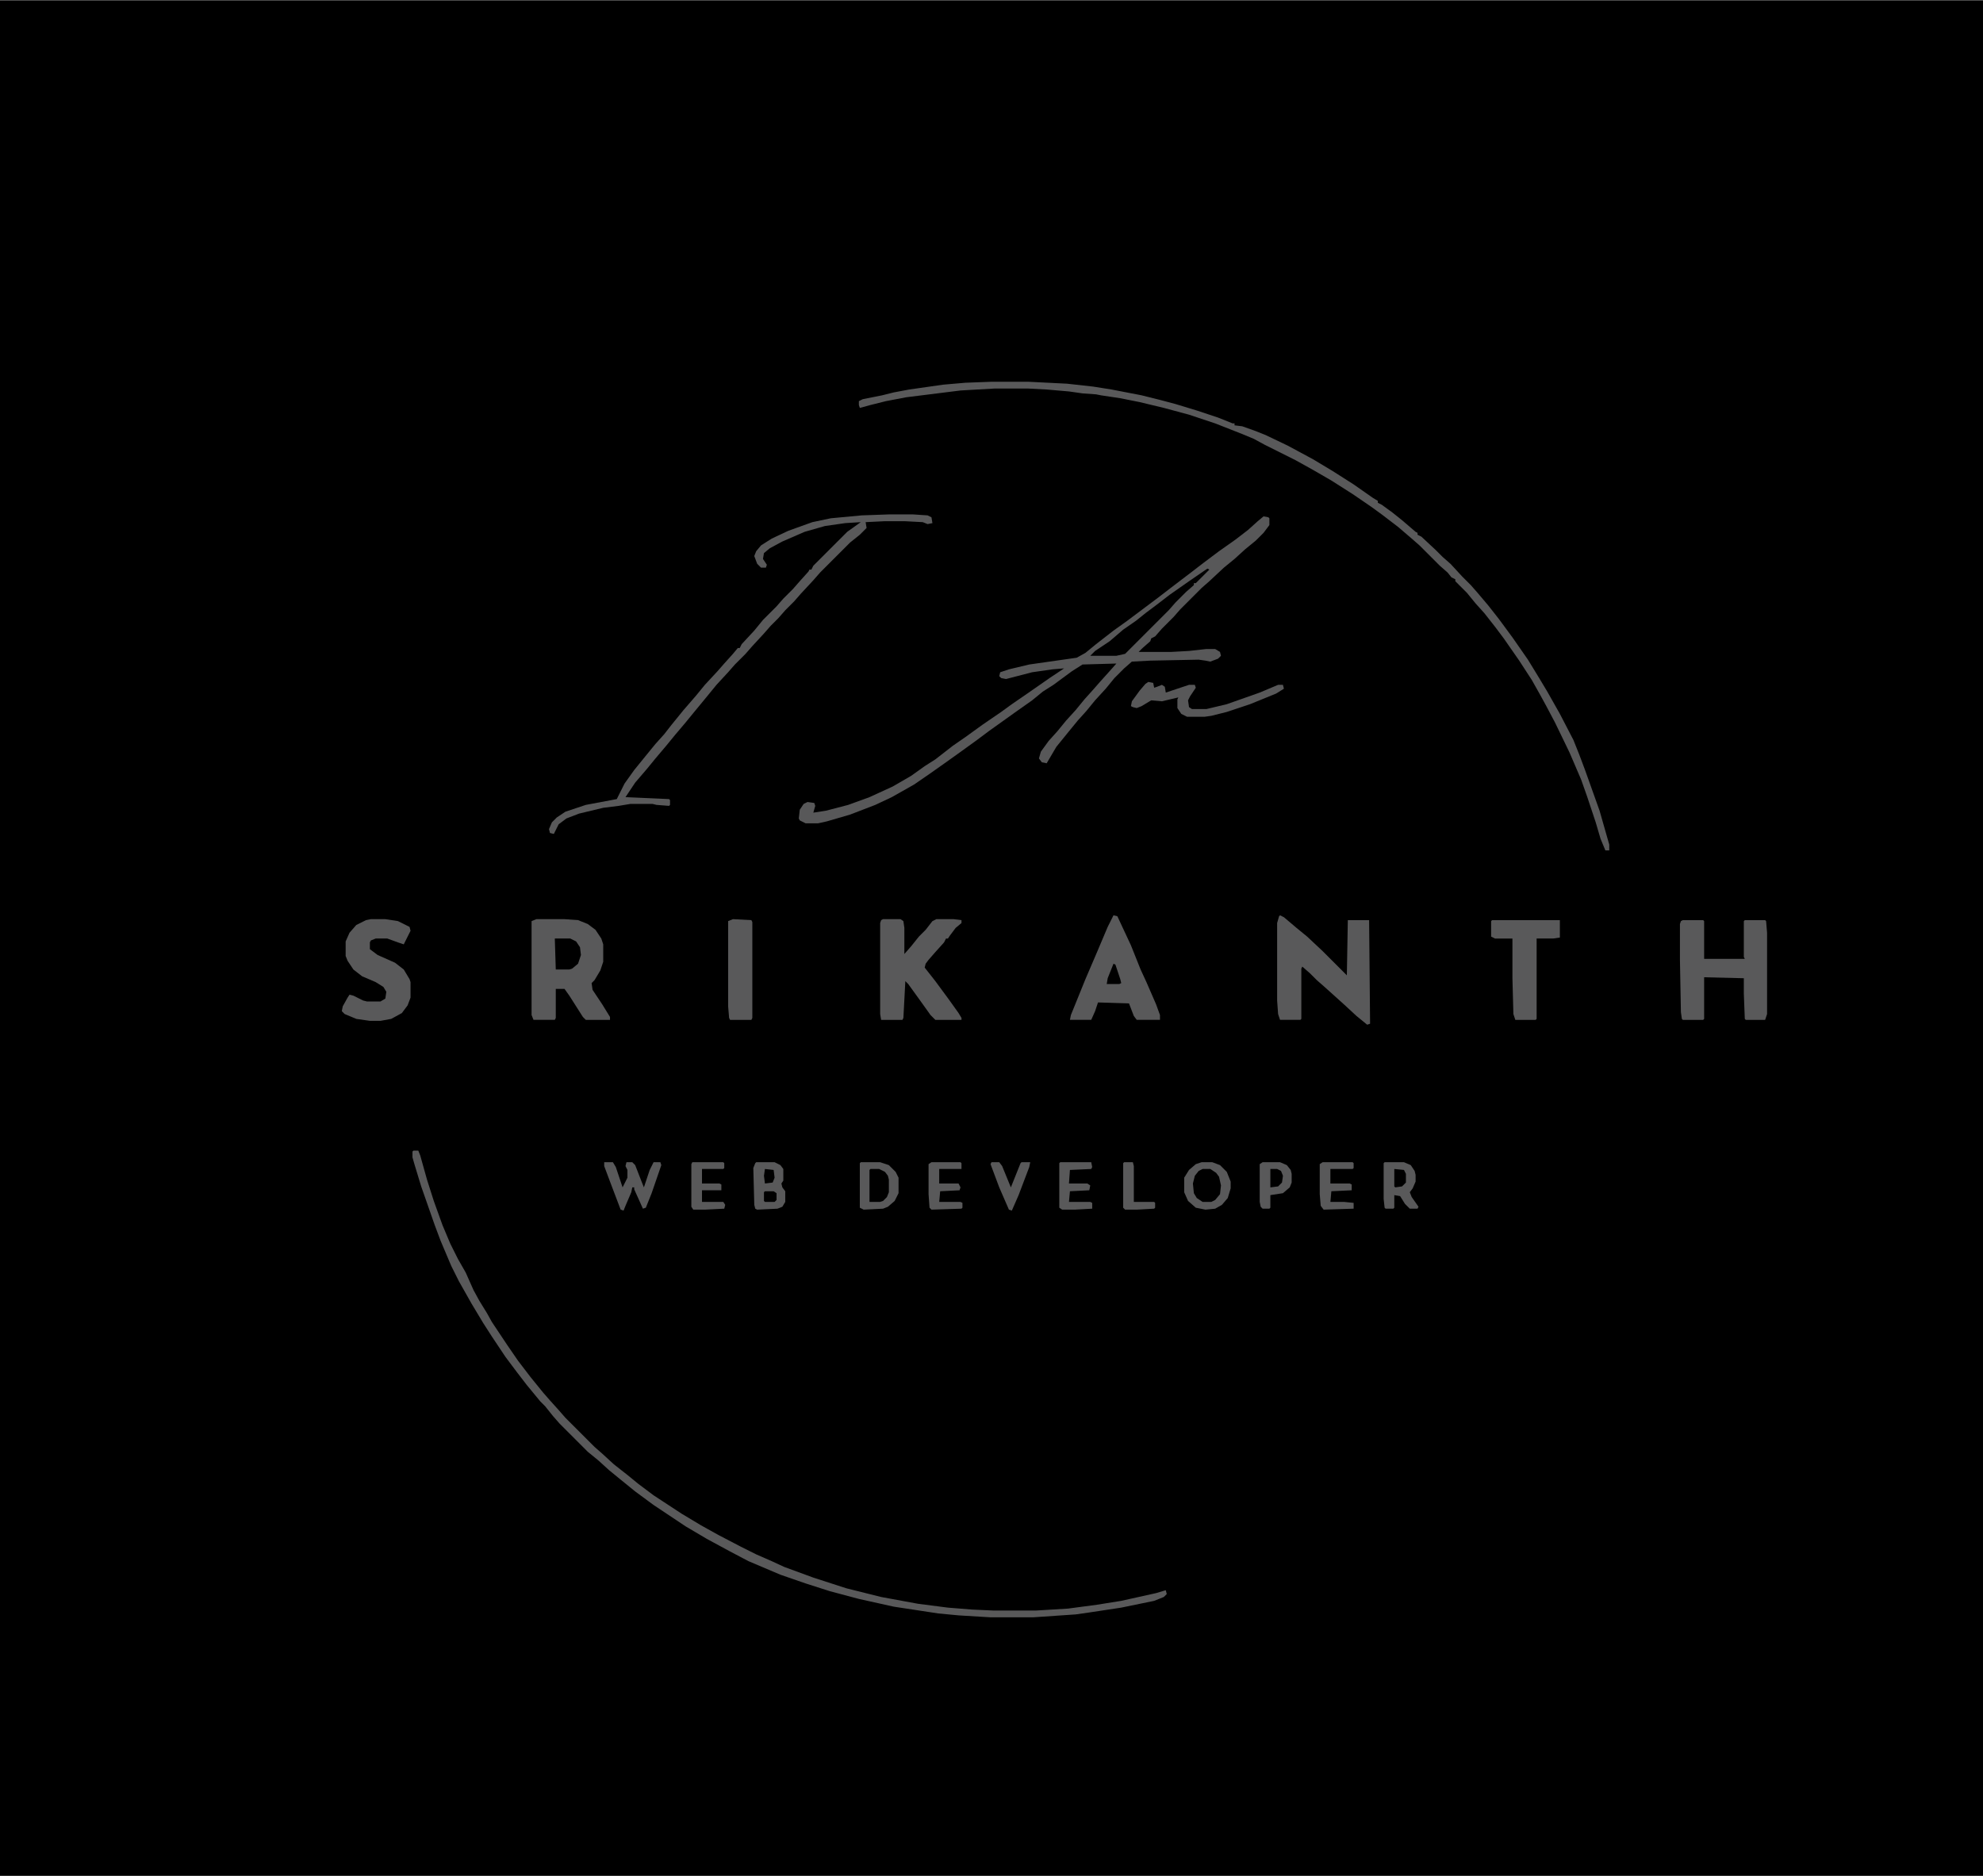 <?xml version="1.0" encoding="UTF-8"?>
<svg version="1.1" viewBox="0 0 2048 1937" width="556" height="526" xmlns="http://www.w3.org/2000/svg">
<path transform="translate(0)" d="m0 0h2048v1937h-2048z"/>
<path transform="translate(1305,533)" d="m0 0 5 1 1 1v7l-6 8-8 8-11 9-11 10-11 9-15 14-8 7-22 22-7 8-12 12-7 8-4 2-1 3-8 7-4 4h34l18-1 18-2h9l5 3 1 4-3 3-8 3-5-1-7-1-50 1-19 1-8 7-10 10-9 11-11 12-9 11-9 10-9 11-13 16-10 17-5-1-3-4 2-7 8-11 9-10 9-11 10-11 9-11 9-10 7-8 9-10 8-9-35 1-11 7-19 14-11 7-11 9-17 12-28 20-12 9-18 13-14 10-17 12-16 11-23 13-17 8-26 10-24 7-9 2h-13l-6-3-1-2 1-9 4-6 4-2 7 1 1 3-2 7 13-2 23-6 22-8 24-11 19-11 14-10 11-7 18-14 13-9 18-13 19-13 11-8 16-11 23-16 15-10-12 1-21 3-27 7-5-1-2-2 1-4 9-3 21-5 49-7 9-5 11-9 18-14 14-10 32-24 13-10 21-16 13-10 16-12 17-12 13-10 10-9z" fill="#585859"/>
<path transform="translate(427,1188)" d="m0 0h5l2 5 7 25 7 22 9 25 8 19 8 16 8 14 8 18 6 11 8 13 5 9 16 24 11 16 13 17 13 16 7 8 9 10 7 8 30 30 8 7 12 11 14 11 11 9 16 12 29 19 20 12 18 10 23 12 16 8 16 7 13 6 30 11 34 11 36 9 38 7 31 4 25 2 22 1h44l33-2 30-4 25-4 36-8 10-3 1 4-3 3-10 4-34 7-33 5-14 2-44 3h-44l-33-2-21-2-46-7-36-8-30-8-25-8-26-9-33-14-19-10-24-13-22-13-33-22-19-14-16-13-11-9-11-10-11-9-29-29-7-8-8-10-5-5-14-17-10-13-12-16-14-21-9-14-12-20-13-23-8-16-11-26-6-16-14-40-7-23-2-7v-6z" fill="#59595A"/>
<path transform="translate(1024,394)" d="m0 0h38l40 2 27 3 19 3 31 6 20 5 15 4 23 7 21 7 15 6h2v2l8 1 14 5 10 4 23 11 26 14 20 12 22 14 20 14 5 3v2l4 2 11 8 10 8 14 12 2 1v2l4 2 15 14 7 7 8 7 12 13 9 9 7 8 11 13 11 14 14 19 16 23 11 18 9 15 13 23 14 27 6 15 6 16 15 42 10 35v6h-4l-5-12-5-17-9-27-6-17-12-28-15-31-9-17-6-11-9-16-13-20-16-23-9-12-11-14-9-10-9-11-12-12v-2l-4-2-4-5-8-7-21-21-8-7-14-12-17-13-11-8-19-13-22-14-19-11-18-10-32-16-11-6-12-5-28-11-27-9-26-7-25-6-20-4-20-3-5-1-14-1-14-2-23-2-19-1h-35l-35 2-56 7-21 4-16 4-11 3-1-3v-4l4-2 20-4 12-3 16-3 35-5 23-2z" fill="#59595A"/>
<path transform="translate(554,949)" d="m0 0h29l14 1 10 4 8 6 6 9 2 6v18l-3 9-6 10-3 3 1 7 10 15 8 13v3h-25l-3-3-14-22-5-7h-9v30l-1 2h-22l-2-5v-97z" fill="#59595A"/>
<path transform="translate(1322,945)" d="m0 0 4 2 13 11 11 9 16 15 25 25 1-57h22l1 107-3 1-11-9-13-12-20-18-8-7-7-7-8-7-1 2v52l-1 1h-21l-2-6-1-14v-80l2-7z" fill="#59595A"/>
<path transform="translate(1738,950)" d="m0 0h21l1 1v39h42l-1-2v-37l1-1h21l1 1 1 12v84l-2 6h-20l-1-1-1-26v-16l-41-1v43l-1 1h-21l-1-1-1-7-1-54v-37l1-3z" fill="#59595A"/>
<path transform="translate(912,949)" d="m0 0h18l3 2 1 7v27l7-8 8-10 7-7 7-9 4-2h18l8 1v3l-6 5-6 8-2 3h-2l-2 4-9 10-7 8-3 4-1 4 11 14 14 19 10 14 3 5v2h-27l-5-5-10-14-13-18-3-3-2 38-1 2h-22l-1-6v-94l1-3z" fill="#59595A"/>
<path transform="translate(918,531)" d="m0 0h25l15 1 4 2 1 6-5 1-5-2-19-1h-20l-20 1 1 6-7 7-10 8-31 31-7 8-13 14-7 8-9 9-7 8-8 8-7 8-12 13-7 8-11 11-7 8-12 13-9 11-14 17-9 11-11 13-9 11-11 13-9 11-12 14-10 15 45 2 1 1v5l-1 1-13-1-4-1h-23l-12 2-16 2-25 6-13 5-8 6-5 10-4-1-1-4 3-7 5-5 9-6 21-7 32-6 8-16 10-14 13-16 9-11 9-10 7-9 13-16 13-15 9-11 13-14 7-8 9-10 5-6h2l2-4 13-14 9-11 14-14 7-8 10-10 7-8 9-10 1-2h2l2-4 35-35 14-10-16 1-21 3-21 6-23 10-13 7-6 5-1 6 4 6-1 3h-5l-4-4-3-8 2-5 5-6 11-7 17-8 25-9 19-4 32-3z" fill="#59595A"/>
<path transform="translate(1150,945)" d="m0 0 4 1 14 30 10 25 6 13 10 23 4 11v5h-24l-3-4-5-13-32-1-3 9-4 9h-22l1-5 15-37 12-28 11-26z" fill="#59595A"/>
<path transform="translate(383,949)" d="m0 0h15l13 2 12 6 1 4-7 14-6-2-11-4h-12l-5 2-1 2v7l8 6 18 8 9 7 6 10 1 3v16l-3 8-6 8-11 6-11 2h-11l-14-2-12-5-3-3 1-5 5-9 2-3 4 1 10 5 4 1h14l5-3 1-7-3-5-8-5-14-6-9-7-6-9-2-5v-15l4-9 7-8 10-5z" fill="#59595A"/>
<path transform="translate(1541,950)" d="m0 0h70v18l-7 1h-17v83l-1 1h-21l-2-6-1-37v-41h-18l-4-2v-16z" fill="#59595A"/>
<path transform="translate(757,949)" d="m0 0 19 1 1 2v99l-1 2h-22l-1-2-1-12v-88z" fill="#59595A"/>
<path transform="translate(1241,1200)" d="m0 0h11l8 3 7 7 4 10v7l-3 10-6 7-7 4-10 1-10-2-8-7-4-9v-15l5-8 7-6z" fill="#59595A"/>
<path transform="translate(889,1200)" d="m0 0h20l9 3 7 7 3 6v16l-4 8-7 6-5 2-20 1-4-2v-46z" fill="#59595A"/>
<path transform="translate(1186,704)" d="m0 0 5 1 1 5 3-1 5-2 3 2 1 6 24-8h6l1 3-6 9-2 4 1 7 3 2h15l21-5 34-12 19-8h5l1 4-8 5-27 11-24 8-16 4-7 1h-18l-6-3-4-6v-9l1-2-17 4-11-1-10 6-5 2-4-1-2-1 1-5 8-11 6-7z" fill="#585859"/>
<path transform="translate(1247,587)" d="m0 0 2 1-14 14h-2v2l-8 7-11 11-7 8-45 45-9 2h-27l5-5 15-10 14-12 13-9 10-8 12-9 13-10 20-14 16-11z"/>
<path transform="translate(781,1200)" d="m0 0h19l6 3 3 4v12l-2 3 1 4 3 4v11l-3 5-5 2-21 1-2-1-1-4-1-38 2-5z" fill="#59595A"/>
<path transform="translate(624,1200)" d="m0 0h9l3 5 7 21 5-10v-8l-2-4 1-4h6l3 3 7 18 2 5 6-18 4-8h7l1 3-10 29-6 15-3 1-9-20v-2h-2l-1 5-6 14-2 5-3-1-11-29-6-16z" fill="#59595A"/>
<path transform="translate(1430,1200)" d="m0 0h20l7 3 4 6 1 4v7l-3 7-3 4 2 5 7 10-1 2h-8l-5-5-5-8-6-1v13l-1 1h-8l-1-1-1-9v-37z" fill="#59595A"/>
<path transform="translate(1304,1200)" d="m0 0h18l7 3 4 5 1 4v9l-2 5-7 6-13 2v13l-1 1h-7l-2-2-1-5v-39z" fill="#59595A"/>
<path transform="translate(715,1200)" d="m0 0h32l1 1v5l-1 1h-22v15h18l2 1v6h-20v12h22l2 3-1 4-20 1h-12l-2-3v-44z" fill="#59595A"/>
<path transform="translate(1366,1200)" d="m0 0h31l1 1v5l-1 1h-23v15h20l2 1v6l-21 1-1 11h14l10 1v6l-31 1-3-4-1-12v-31z" fill="#59595A"/>
<path transform="translate(962,1200)" d="m0 0h30l1 1v6h-23v15h20l2 4-1 3-20 1-1 11h22l2 1v5l-1 1-31 1-2-2-1-14v-31z" fill="#59595A"/>
<path transform="translate(1095,1200)" d="m0 0h32l1 5-1 2-22 1-1 14h19l3 2-1 5-20 1-1 11h22l2 1v6l-18 1h-13l-3-2v-46z" fill="#59595A"/>
<path transform="translate(1024,1200)" d="m0 0h8l3 4 9 22 10-25 1-1h9l-1 5-11 29-7 16-3-1-10-23-9-24z" fill="#59595A"/>
<path transform="translate(1242,1207)" d="m0 0h8l6 4 3 4 2 9-1 9-5 6-4 2h-9l-6-4-3-5-1-10 2-8 4-5z"/>
<path transform="translate(573,969)" d="m0 0h16l6 3 4 6 1 8-3 9-6 5-3 1h-14z"/>
<path transform="translate(1161,1200)" d="m0 0h9l1 4v37h21l1 1v5l-1 1-18 1h-12l-2-2v-46z" fill="#59595A"/>
<path transform="translate(899,1207)" d="m0 0h9l6 3 3 4 1 4v13l-2 5-4 4-3 1h-11v-33z"/>
<path transform="translate(1312,1207)" d="m0 0h7l4 2 2 5-1 7-4 4-8 1z"/>
<path transform="translate(1440,1207)" d="m0 0 10 1 2 4v9l-4 4-7 1-1-1z"/>
<path transform="translate(1150,995)" d="m0 0 2 1 5 15 1 4-2 1h-13l1-6z"/>
<path transform="translate(790,1230)" d="m0 0h9l3 2v7l-2 2h-10l-1-1v-9z"/>
<path transform="translate(790,1207)" d="m0 0 9 1 1 8-2 5-8 1-1-8z"/>
</svg>
